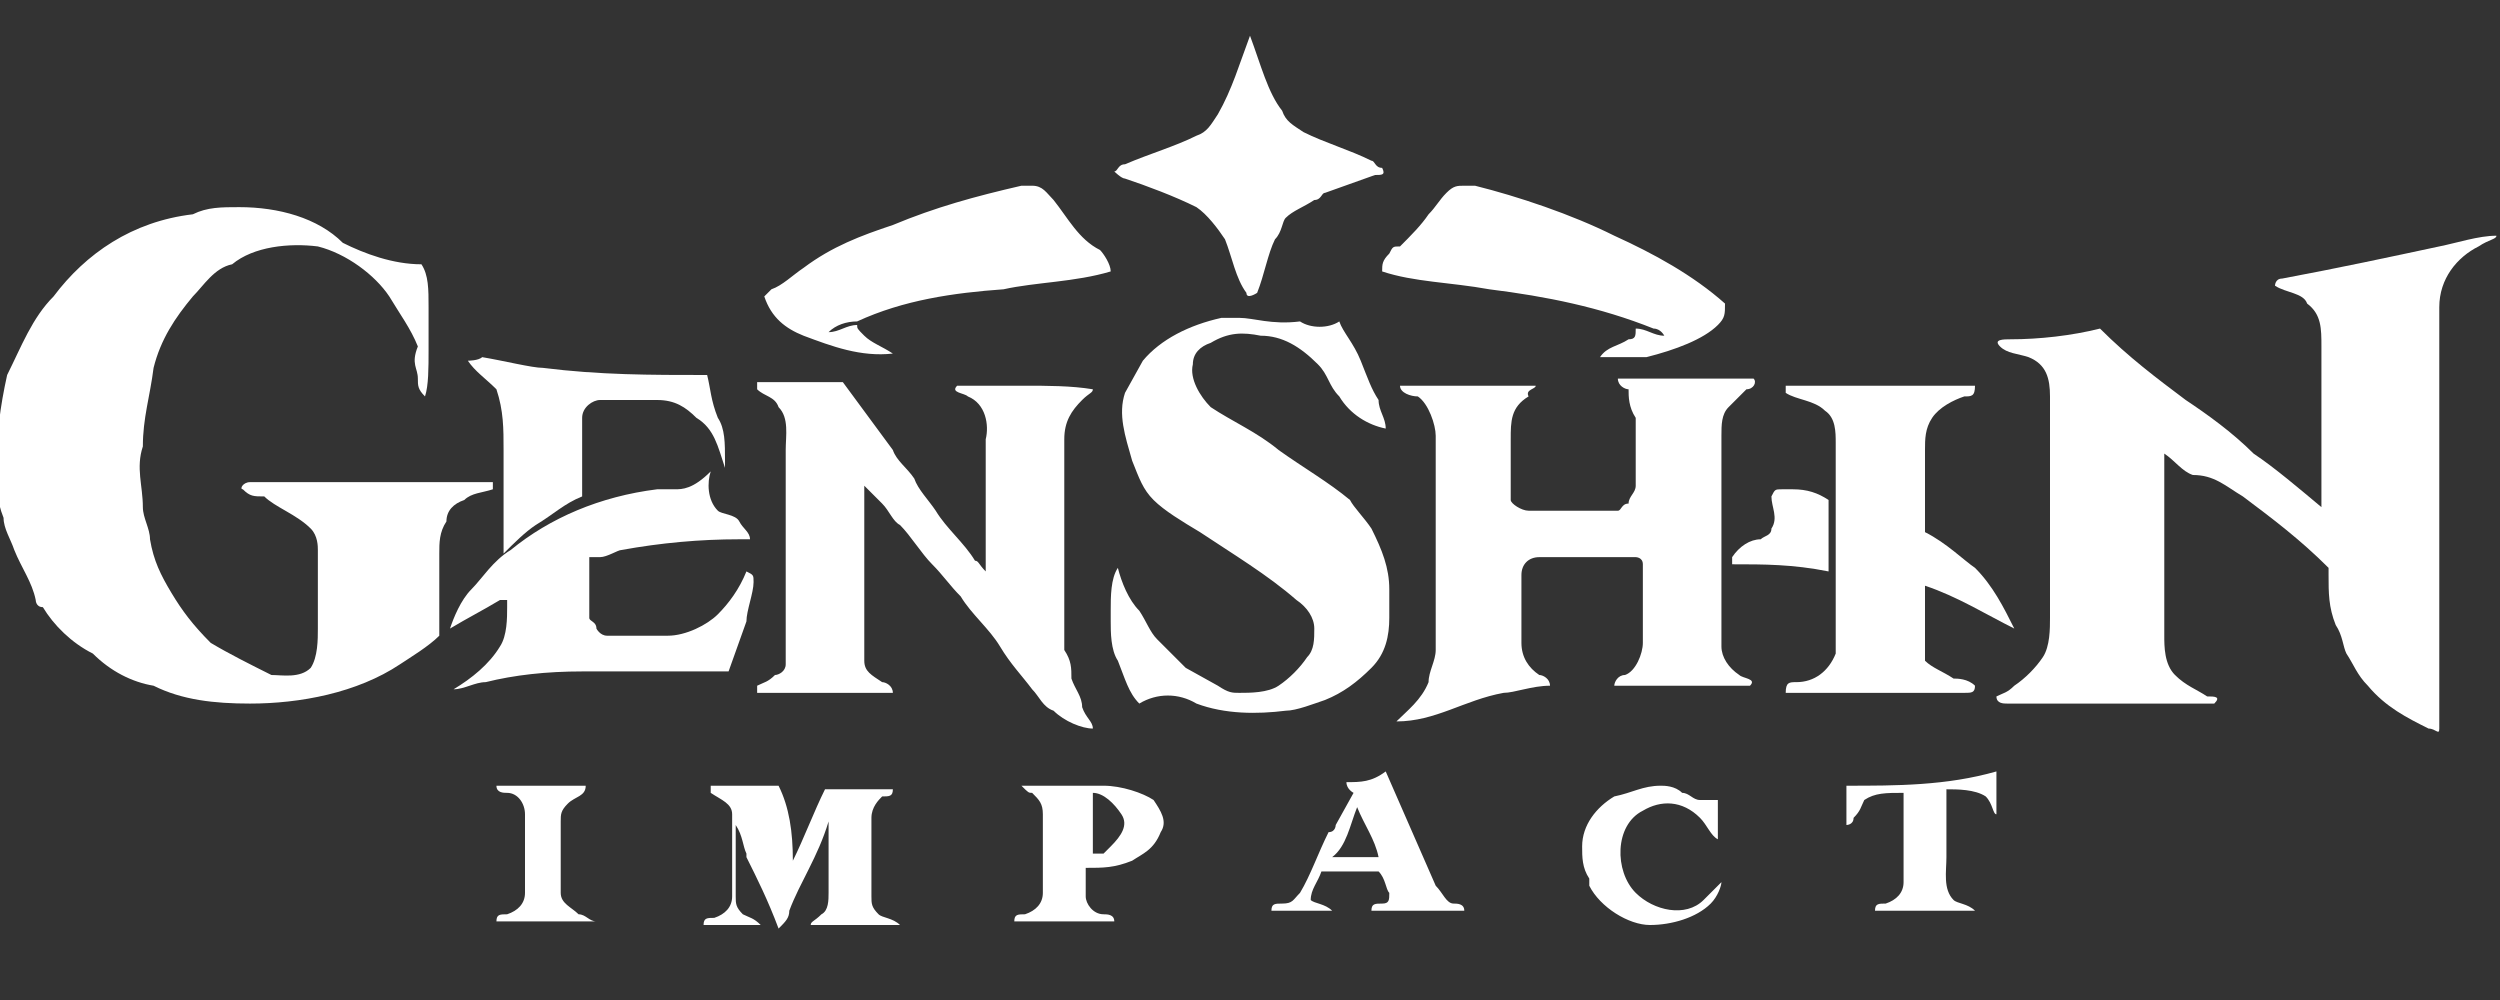 <svg xmlns="http://www.w3.org/2000/svg" id="Layer_1" x="0" y="0" version="1.1" xml:space="preserve" viewBox="0 0 70 28">
  <rect x="0" y="0" width="70" height="28" fill="#333333" stroke="none"/>
  <defs/>
  <style>
    .st0{fill:#fff}
  </style>
  <path d="M28.9 5.2h-.3c-1.3.3-2.4.6-3.6 1.1-.9.3-1.7.6-2.5 1.2-.3.2-.6.5-.9.6l-.2.2c.2.6.6.9 1.1 1.1.8.3 1.6.6 2.5.5-.3-.2-.6-.3-.8-.5-.2-.2-.2-.2-.2-.3-.3 0-.5.2-.8.2.2-.2.5-.3.8-.3 1.3-.6 2.7-.8 4.1-.9.9-.2 2-.2 3-.5 0-.2-.2-.5-.3-.6-.6-.3-.9-.9-1.3-1.4-.2-.2-.3-.4-.6-.4zm12.1 0c-.2 0-.3 0-.5.2s-.3.4-.5.6c-.2.3-.5.6-.8.9-.2 0-.2 0-.3.2-.2.2-.2.3-.2.5.9.3 1.9.3 3 .5 1.6.2 3.1.5 4.6 1.1.2 0 .3.2.3.2-.3 0-.5-.2-.8-.2 0 .2 0 .3-.2.3-.3.2-.6.2-.8.5h1.3c.8-.2 1.6-.5 2-.9.2-.2.2-.3.2-.6-.9-.8-2-1.4-3.1-1.9-1.2-.6-2.7-1.1-3.9-1.4H41zM35 1c-.2 0-.2 0 0 0-.3.8-.5 1.5-.9 2.2-.2.3-.3.5-.6.6-.6.3-1.3.5-2 .8-.2 0-.2.2-.3.2 0 0 .2.2.3.2.6.2 1.4.5 2 .8.3.2.6.6.8.9.2.5.3 1.1.6 1.5 0 .2.3 0 .3 0 .2-.5.3-1.1.5-1.5.2-.2.2-.5.3-.6.2-.2.5-.3.8-.5.2 0 .2-.2.3-.2l1.4-.5c.2 0 .3 0 .2-.2-.2 0-.2-.2-.3-.2-.6-.3-1.3-.5-1.9-.8-.3-.2-.5-.3-.6-.6-.4-.5-.6-1.3-.9-2.1zM6.7 5.8c-.5 0-.9 0-1.3.2-1.7.2-3 1.1-3.9 2.3-.6.6-.9 1.4-1.3 2.2-.2.9-.3 1.7-.3 2.6 0 .5 0 .9.2 1.4 0 .3.2.6.3.9.2.5.5.9.6 1.4 0 0 0 .2.2.2.3.5.8 1 1.4 1.3.5.5 1.1.8 1.7.9.8.4 1.7.5 2.7.5 1.4 0 3-.3 4.2-1.1.3-.2.8-.5 1.1-.8v-2.3c0-.3 0-.6.2-.9 0-.3.2-.5.5-.6.2-.2.5-.2.8-.3v-.2H7c-.2 0-.3.2-.2.2.2.2.3.2.6.2.3.3.9.5 1.3.9.2.2.2.5.2.6v2.2c0 .3 0 .8-.2 1.1-.3.3-.8.2-1.1.2-.6-.3-1.2-.6-1.7-.9-.5-.5-.8-.9-1.1-1.4-.3-.5-.5-.9-.6-1.5 0-.3-.2-.6-.2-.9 0-.6-.2-1.1 0-1.7 0-.8.2-1.4.3-2.2.2-.8.6-1.4 1.1-2 .3-.3.6-.8 1.1-.9.6-.5 1.6-.6 2.4-.5.8.2 1.6.8 2 1.4.3.5.6.9.8 1.4-.2.5 0 .6 0 .9 0 .2 0 .3.2.5.1-.3.1-.8.1-1.3V8.6c0-.5 0-.9-.2-1.2-.8 0-1.6-.3-2.2-.6-.7-.7-1.8-1-2.9-1z" class="st0"/>
  <path d="M13.1 10.1c.2.3.5.5.8.8.2.6.2 1.1.2 1.7v2.9c.3-.3.6-.6.9-.8.5-.3.8-.6 1.3-.8v-2.2c0-.3.3-.5.5-.5h1.6c.5 0 .8.2 1.1.5.5.3.6.8.8 1.4v-.2c0-.5 0-.9-.2-1.2-.2-.5-.2-.8-.3-1.2-1.6 0-3 0-4.6-.2-.3 0-1.1-.2-1.7-.3-.1.1-.4.1-.4.1z" class="st0"/>
  <path d="M18.9 13.7h-.5c-1.6.2-3 .8-4.1 1.7-.5.3-.8.8-1.1 1.1-.3.3-.5.8-.6 1.1.5-.3.9-.5 1.4-.8h.2v.2c0 .3 0 .8-.2 1.1-.3.5-.8.9-1.3 1.2.3 0 .6-.2.9-.2.8-.2 1.7-.3 2.7-.3h4.1l.5-1.4c0-.3.2-.8.2-1.1 0-.2 0-.2-.2-.3-.2.5-.5.9-.8 1.2s-.9.6-1.4.6H17c-.2 0-.3-.2-.3-.2 0-.2-.2-.2-.2-.3v-1.7h.3c.2 0 .5-.2.6-.2 1.1-.2 2.2-.3 3.3-.3h.3c0-.2-.2-.3-.3-.5s-.5-.2-.6-.3c-.3-.3-.3-.8-.2-1.1-.5.5-.8.5-1 .5zm9.8-2.9h-1.9c-.2.2.2.2.3.3.5.2.6.8.5 1.2V16c-.2-.2-.2-.3-.3-.3-.3-.5-.8-.9-1.1-1.4-.2-.3-.5-.6-.6-.9-.2-.3-.5-.5-.6-.8l-1.4-1.9h-2.4v.2c.2.2.5.2.6.5.3.3.2.8.2 1.2v6c0 .2-.2.3-.3.3-.2.2-.3.2-.5.3v.2H25c0-.2-.2-.3-.3-.3-.3-.2-.5-.3-.5-.6v-4.9l.5.5c.2.2.3.5.5.6.3.3.6.8.9 1.1.3.3.5.6.8.9.3.5.8.9 1.1 1.4.3.5.6.8.9 1.2.2.2.3.5.6.6.3.3.8.5 1.1.5 0-.2-.2-.3-.3-.6 0-.3-.2-.5-.3-.8 0-.3 0-.5-.2-.8v-5.9c0-.5.2-.8.5-1.1.2-.2.3-.2.3-.3-.6-.1-1.3-.1-1.9-.1zm6-1.9h-.5c-.9.2-1.7.6-2.2 1.2l-.5.9c-.2.6 0 1.2.2 1.9.2.5.3.8.6 1.1s.8.6 1.3.9c.9.6 1.9 1.2 2.7 1.9.3.2.5.5.5.8s0 .6-.2.8c-.2.3-.5.6-.8.8-.3.2-.8.2-1.1.2-.2 0-.3 0-.6-.2l-.9-.5-.3-.3-.2-.2-.3-.3c-.2-.2-.3-.5-.5-.8-.3-.3-.5-.8-.6-1.2-.2.3-.2.8-.2 1.2v.3c0 .3 0 .8.2 1.1.2.5.3.9.6 1.2.5-.3 1.1-.3 1.6 0 .8.3 1.7.3 2.5.2.3 0 .8-.2 1.1-.3.5-.2.9-.5 1.3-.9s.5-.9.5-1.4v-.8c0-.6-.2-1.1-.5-1.7-.2-.3-.5-.6-.6-.8-.6-.5-1.3-.9-2-1.4-.6-.5-1.3-.8-1.9-1.2-.3-.3-.6-.8-.5-1.2 0-.3.2-.5.5-.6.5-.3.9-.3 1.4-.2.6 0 1.1.3 1.6.8.3.3.3.6.6.9.3.5.8.8 1.3.9 0-.3-.2-.5-.2-.8-.2-.3-.3-.6-.5-1.1s-.5-.8-.6-1.1c-.3.2-.8.2-1.1 0-.8.1-1.3-.1-1.7-.1zm8.3 1.9h-3.8c0 .2.3.3.5.3.3.2.5.8.5 1.1v6c0 .3-.2.6-.2.9-.2.5-.6.8-.9 1.1 1.1 0 1.9-.6 3-.8.3 0 .8-.2 1.3-.2 0-.2-.2-.3-.3-.3-.3-.2-.5-.5-.5-.9v-1.9c0-.3.2-.5.5-.5h2.7s.2 0 .2.2V18c0 .3-.2.8-.5.9-.2 0-.3.2-.3.3H49c.2-.2-.2-.2-.3-.3-.3-.2-.5-.5-.5-.8v-5.9c0-.3 0-.6.2-.8l.5-.5c.2 0 .3-.2.2-.3h-3.8c0 .2.2.3.3.3 0 .2 0 .5.2.8v1.9c0 .2-.2.3-.2.5-.2 0-.2.2-.3.2h-2.5c-.2 0-.5-.2-.5-.3v-1.7c0-.5 0-.9.5-1.2-.1-.2.2-.2.2-.3z" class="st0"/>
  <path d="M50.2 13.7h-.3c-.2 0-.2 0-.3.2 0 .3.2.6 0 .9 0 .2-.2.2-.3.3-.3 0-.6.2-.8.5v.2c.9 0 1.7 0 2.7.2v-2c-.3-.2-.6-.3-1-.3zm3.7 1.2v1.5c.9.3 1.7.8 2.5 1.2-.3-.6-.6-1.2-1.1-1.7-.3-.2-.8-.7-1.4-1z" class="st0"/>
  <path d="M51.3 10.8H50v.2c.3.2.8.2 1.1.5.3.2.3.6.3.9v5.9c-.2.5-.6.8-1.1.8-.2 0-.3 0-.3.3h5c.2 0 .3 0 .3-.2-.2-.2-.5-.2-.6-.2-.3-.2-.6-.3-.8-.5v-5.9c0-.3 0-.6.2-.9.2-.3.6-.5.9-.6.2 0 .3 0 .3-.3h-4zm18.6-4.2c-.5 0-1.1.2-1.6.3-1.4.3-2.8.6-4.4.9-.2 0-.2.2-.2.2.3.2.8.2.9.5.4.3.4.7.4 1.2v4.5c-.6-.5-1.3-1.1-1.9-1.5-.6-.6-1.3-1.1-1.9-1.5-.8-.6-1.6-1.2-2.4-2-.8.2-1.7.3-2.5.3-.2 0-.5 0-.3.2s.5.2.8.3c.5.2.6.6.6 1.1v6.2c0 .3 0 .8-.2 1.1-.2.3-.5.6-.8.8-.2.2-.3.2-.5.3 0 .2.2.2.3.2H62c.2-.2 0-.2-.2-.2-.3-.2-.6-.3-.9-.6-.3-.3-.3-.8-.3-1.1v-5.1c.3.2.5.5.8.6.6 0 .9.3 1.4.6.8.6 1.6 1.2 2.4 2v.2c0 .5 0 .9.2 1.4.2.3.2.6.3.8.2.3.3.6.6.9.5.6 1.1.9 1.7 1.2.2 0 .3.2.3 0V8.6c0-.8.5-1.4 1.1-1.7.3-.2.5-.2.5-.3zM16.4 22h-2.5c0 .2.2.2.3.2.3 0 .5.3.5.6V25c0 .3-.2.5-.5.6-.2 0-.3 0-.3.2h2.8c-.2 0-.3-.2-.5-.2-.2-.2-.5-.3-.5-.6v-2c0-.2 0-.3.2-.5s.5-.2.5-.5c.2-.1 0 0 0 0zm5.4 0h-1.9v.2c.3.2.6.3.6.6v2.3c0 .3-.2.5-.5.6-.2 0-.3 0-.3.2h1.6c-.2-.2-.3-.2-.5-.3-.2-.2-.2-.3-.2-.5v-2c.2.3.2.6.3.8v.1c.3.6.6 1.2.9 2 .2-.2.3-.3.3-.5.3-.8.8-1.5 1.1-2.5v2c0 .2 0 .5-.2.6-.2.2-.3.2-.3.3h2.5c-.2-.2-.5-.2-.6-.3-.2-.2-.2-.3-.2-.5v-2.2c0-.3.2-.5.3-.6.2 0 .3 0 .3-.2h-1.9c-.3.6-.6 1.4-.9 2 0-.8-.1-1.5-.4-2.1zm7.1 0h-.3c.2.2.2.2.3.2.2.2.3.3.3.6V25c0 .3-.2.5-.5.6-.2 0-.3 0-.3.2h2.8c0-.2-.2-.2-.3-.2-.3 0-.5-.3-.5-.5v-.8c.5 0 .8 0 1.3-.2.3-.2.6-.3.8-.8.2-.3 0-.6-.2-.9-.3-.2-.9-.4-1.4-.4h-2c.1 0 .1 0 0 0zm1.7.2c.3 0 .6.3.8.6.2.3 0 .6-.3.9l-.2.2h-.3v-1.7zm7.1-.3c0 .2.2.3.2.3l-.5.9s0 .2-.2.2c-.3.6-.5 1.2-.8 1.7-.2.2-.2.3-.5.3-.2 0-.3 0-.3.2h1.7c-.2-.2-.5-.2-.6-.3 0-.3.2-.5.3-.8h1.6c.2.2.2.5.3.6 0 .2 0 .3-.2.3s-.3 0-.3.2H41c0-.2-.2-.2-.3-.2-.2 0-.3-.3-.5-.5l-1.4-3.2c-.4.3-.7.3-1.1.3zm.3.7c.2.5.5.9.6 1.4h-1.3c.4-.3.5-.9.7-1.4zm8.5-.6c-.5 0-.8.2-1.3.3-.5.3-.9.8-.9 1.4 0 .3 0 .6.2.9v.2c.3.6 1.1 1.1 1.7 1.1.6 0 1.3-.2 1.7-.6.2-.2.3-.5.3-.6l-.5.5c-.5.5-1.4.3-1.9-.2-.6-.6-.6-1.9.2-2.3.5-.3 1.1-.3 1.6.2.2.2.3.5.5.6v-1.1h-.5c-.2 0-.3-.2-.5-.2-.2-.2-.5-.2-.6-.2zm5.2 0v1.1s.2 0 .2-.2c.2-.2.2-.3.3-.5.3-.2.6-.2 1.1-.2v2.5c0 .3-.2.5-.5.6-.2 0-.3 0-.3.2h2.8c-.2-.2-.5-.2-.6-.3-.3-.3-.2-.8-.2-1.2v-1.9c.3 0 .8 0 1.1.2.2.2.2.5.3.5v-1.2c-1.4.4-2.8.4-4.2.4z" class="st0"/>
</svg>